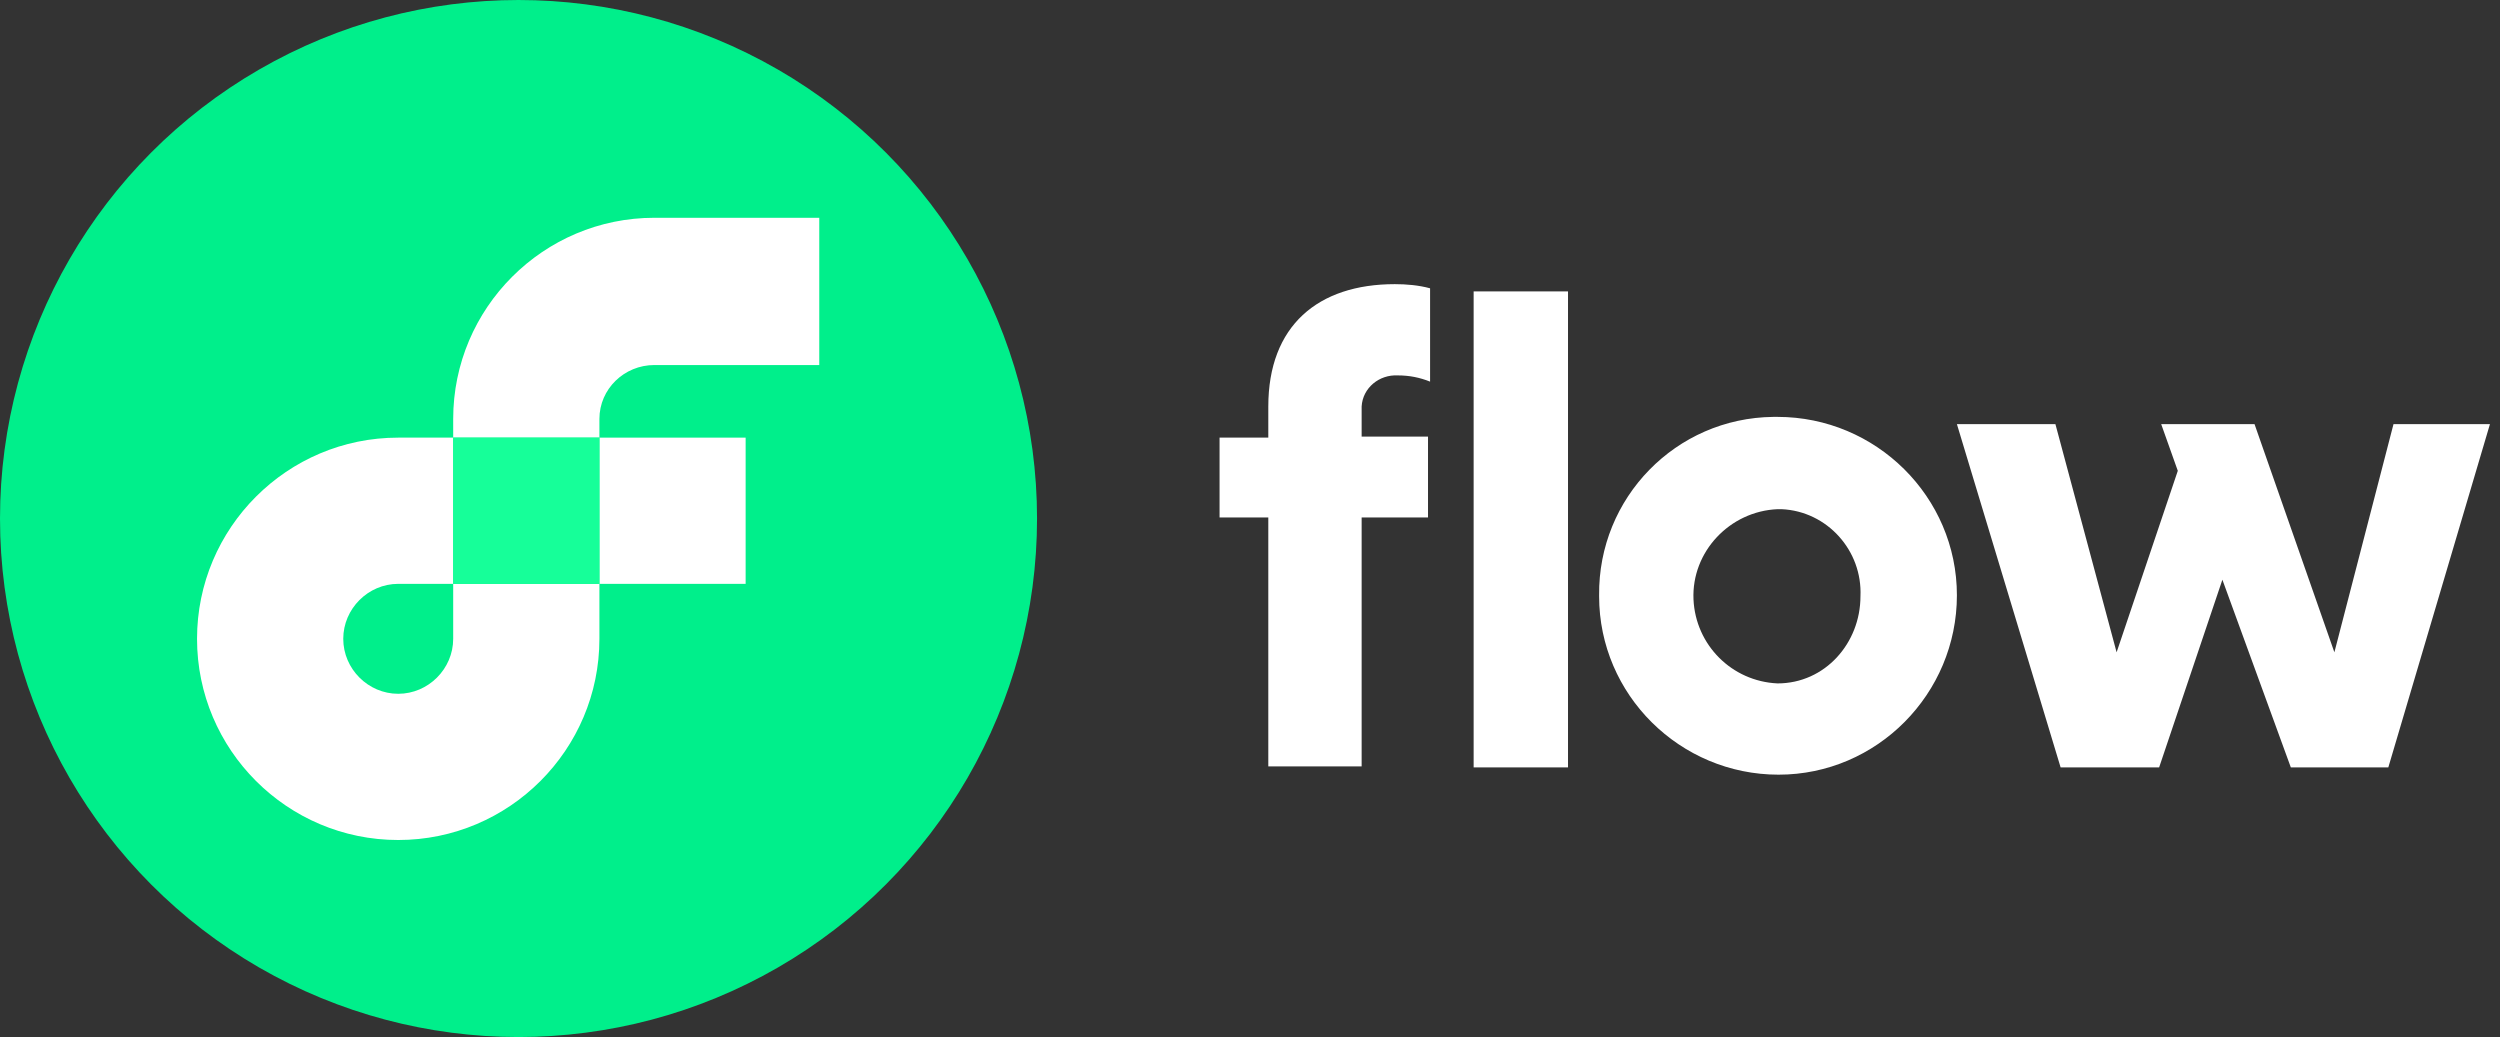 <?xml version="1.0" encoding="UTF-8"?><svg id="katman_1" xmlns="http://www.w3.org/2000/svg" viewBox="0 0 241.07 100"><rect x="0" y="0" width="241.07" height="100" fill="#333333" stroke="none"/><defs><style>.cls-1{fill:#fff;}.cls-2{fill:#16ff99;}.cls-3{fill:#00ef8b;}</style></defs><path class="cls-1" d="m137.7,49.9h-6.4v24h-9v-24h-4.7v-7.7h4.7v-3c0-7.8,4.8-11.8,12.2-11.8,1.1,0,2.3.1,3.4.4v9c-1-.4-2-.6-3.1-.6-1.8-.1-3.4,1.2-3.5,3v2.9h6.4v7.8Zm13.5,24.1h-9.1V28.1h9.1v45.9Z"/><path class="cls-1" d="m171.4,40.2c9.5,0,17.3,7.7,17.3,17.2s-7.7,17.3-17.2,17.3-17.3-7.7-17.3-17.2v-.1c-.1-9.4,7.4-17.1,16.8-17.2h.4Zm0,25.7c4.6,0,8-3.9,8-8.4.2-4.4-3.2-8.2-7.6-8.4h-.4c-4.6.2-8.3,4.1-8.1,8.7.2,4.4,3.7,7.9,8.1,8.1Z"/><path class="cls-1" d="m198.2,40.9l5.9,22,5.9-17.5-1.6-4.5h9l7.7,22,5.7-22h9.3l-9.8,33.1h-9.4l-6.6-18.1-6.1,18.1h-9.5l-10-33.1h9.5Z"/><circle class="cls-3" cx="50" cy="50" r="50"/><rect class="cls-1" x="57.8" y="42.2" width="14.1" height="14.1"/><path class="cls-1" d="m43.7,61.6c0,2.9-2.4,5.3-5.3,5.3s-5.3-2.4-5.3-5.3,2.4-5.3,5.3-5.3h5.3v-14.1h-5.3c-10.7,0-19.4,8.7-19.4,19.4s8.7,19.4,19.4,19.4,19.4-8.7,19.4-19.4h0v-5.3h-14.1v5.3Z"/><path class="cls-1" d="m63.1,35.2h15.9v-14.2h-15.9c-10.7,0-19.4,8.7-19.4,19.4v1.8h14.1v-1.8c0-2.9,2.4-5.2,5.3-5.2Z"/><polygon class="cls-2" points="43.7 56.3 57.8 56.3 57.8 56.3 57.8 42.2 57.8 42.2 43.7 42.2 43.7 56.3"/></svg>